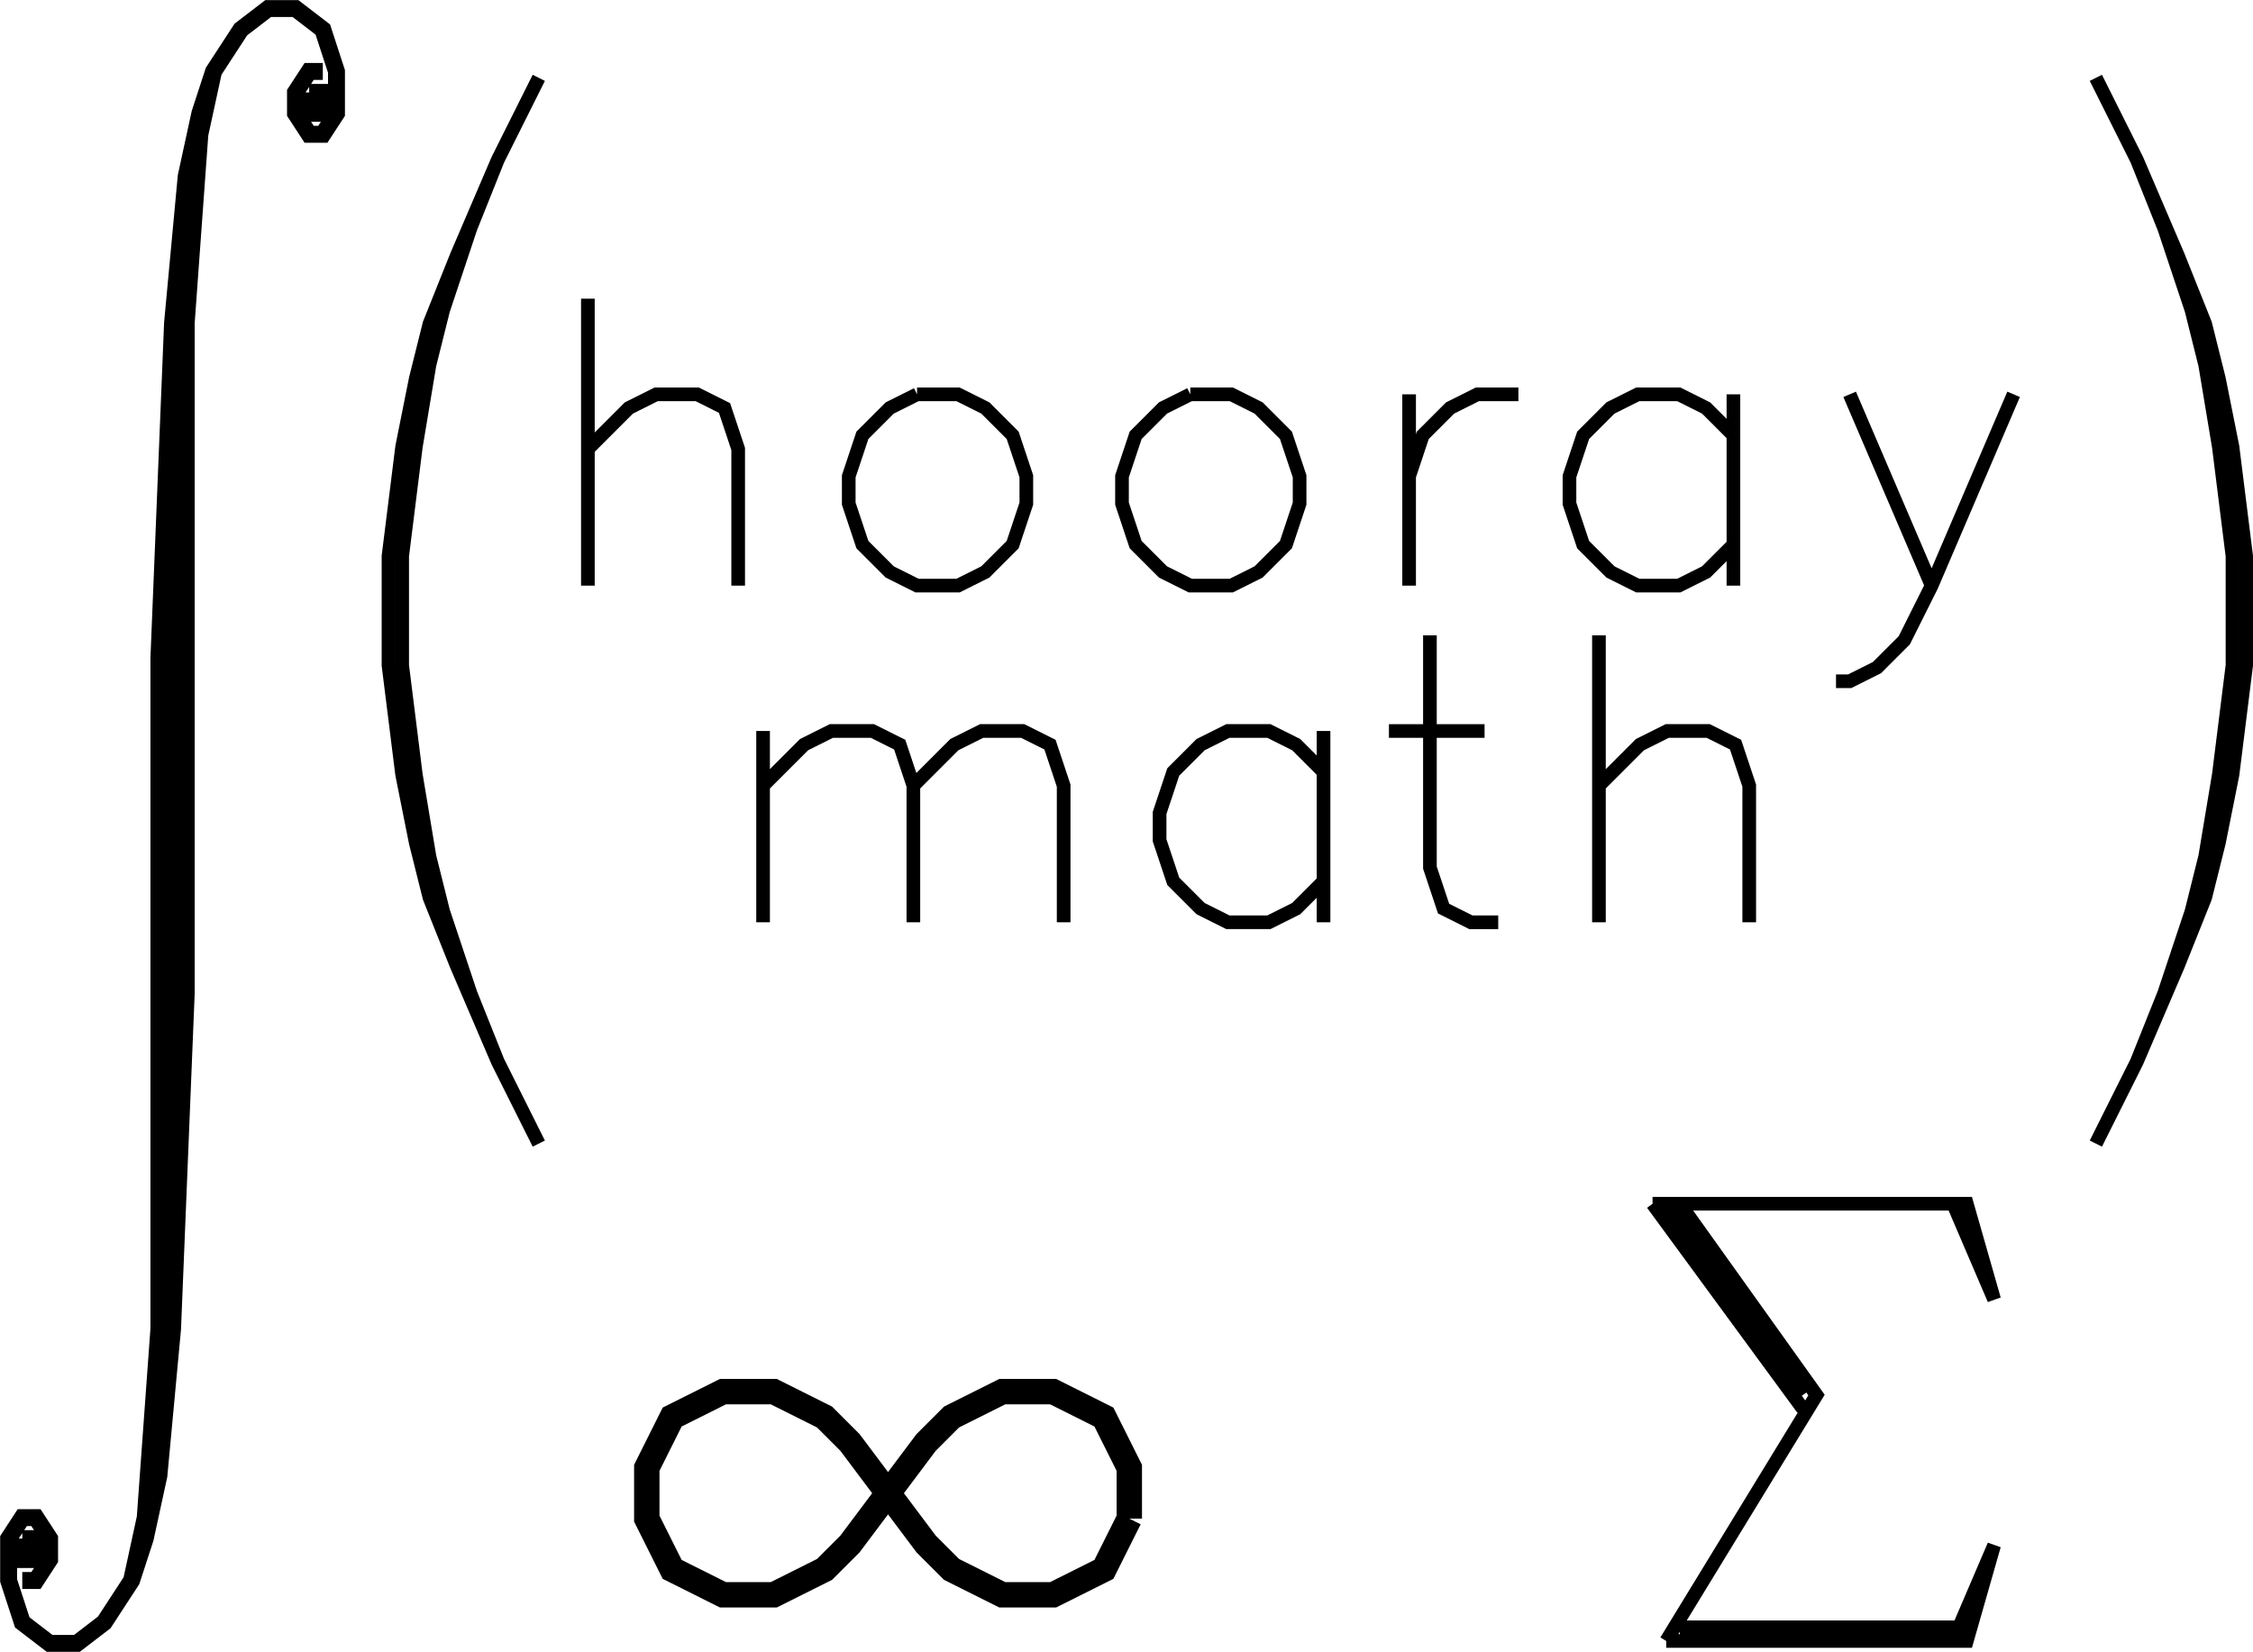 <?xml version="1.0" encoding="UTF-8" standalone="no"?>
<!-- Created with Inkscape (http://www.inkscape.org/) -->

<svg
   xmlns:dc="http://purl.org/dc/elements/1.1/"
   xmlns:cc="http://creativecommons.org/ns#"
   xmlns:rdf="http://www.w3.org/1999/02/22-rdf-syntax-ns#"
   xmlns:svg="http://www.w3.org/2000/svg"
   xmlns="http://www.w3.org/2000/svg"
   xmlns:sodipodi="http://sodipodi.sourceforge.net/DTD/sodipodi-0.dtd"
   xmlns:inkscape="http://www.inkscape.org/namespaces/inkscape"
   width="262.219"
   height="192.25"
   id="svg3629"
   version="1.1"
   inkscape:version="0.48.0 r9654"
   sodipodi:docname="math-drawing.svg">
  <defs
     id="defs3631" />
  <sodipodi:namedview
     id="base"
     pagecolor="#ffffff"
     bordercolor="#666666"
     borderopacity="1.0"
     inkscape:pageopacity="0.0"
     inkscape:pageshadow="2"
     inkscape:zoom="0.98994949"
     inkscape:cx="263.65372"
     inkscape:cy="-105.778"
     inkscape:document-units="px"
     inkscape:current-layer="layer1"
     showgrid="false"
     inkscape:window-width="1280"
     inkscape:window-height="980"
     inkscape:window-x="0"
     inkscape:window-y="0"
     inkscape:window-maximized="0"
     fit-margin-top="0"
     fit-margin-left="0"
     fit-margin-right="0"
     fit-margin-bottom="0"
     units="mm" />
  <g
     inkscape:label="Layer 1"
     inkscape:groupmode="layer"
     id="layer1"
     transform="translate(-2.375,65.625)">
    <path
       style="fill:none;stroke:#000000"
       inkscape:connector-curvature="0"
       d=""
       id="path4535" />
    <path
       style="fill:none;stroke:#000000;stroke-width:1.59"
       inkscape:connector-curvature="0"
       d="m 197.89,74.466 15.902,22.262 -17.492,28.623 m 0,-50.885 15.902,22.262 m -17.492,-22.262 17.492,23.853 m -17.492,-23.853 36.574,0 3.18,11.131 -4.77,-11.131 m -31.804,49.295 33.394,0 m -34.984,1.59 34.984,0 3.18,-11.131 -4.77,11.131"
       id="path4589" />
    <path
       style="fill:none;stroke:#000000;stroke-width:1.59"
       inkscape:connector-curvature="0"
       d="m 204.122,-19.734 0,22.262 m 0,-17.492 -3.18,-3.18 -3.18,-1.59 -4.771,0 -3.18,1.59 -3.18,3.18 -1.59,4.771 0,3.18 1.59,4.771 3.18,3.18 3.18,1.59 4.771,0 3.18,-1.59 3.18,-3.18"
       id="path4601" />
    <path
       style="fill:none;stroke:#000000;stroke-width:1.59"
       inkscape:connector-curvature="0"
       d="m 70.797,-30.865 0,33.394 m 0,-15.902 4.771,-4.771 3.18,-1.59 4.771,0 3.18,1.59 1.59,4.771 0,15.902"
       id="path4615" />
    <path
       style="fill:none;stroke:#000000;stroke-width:1.59"
       inkscape:connector-curvature="0"
       d="m 91.187,19.447 0,22.262 m 0,-15.902 4.771,-4.771 3.18,-1.59 4.771,0 3.18,1.59 1.59,4.771 0,15.902 m 0,-15.902 4.77,-4.771 3.18,-1.59 4.771,0 3.18,1.59 1.59,4.771 0,15.902"
       id="path4625" />
    <path
       style="fill:none;stroke:#000000;stroke-width:1.59"
       inkscape:connector-curvature="0"
       d="m 109.107,-19.734 -3.18,1.59 -3.18,3.18 -1.59,4.771 0,3.18 1.59,4.771 3.18,3.18 3.18,1.59 4.77,0 3.18,-1.59 3.18,-3.18 1.59,-4.771 0,-3.18 -1.59,-4.771 -3.18,-3.18 -3.18,-1.59 -4.77,0"
       id="path4629" />
    <path
       style="fill:none;stroke:#000000;stroke-width:1.59"
       inkscape:connector-curvature="0"
       d="m 166.377,-19.734 0,22.262 m 0,-12.721 1.59,-4.771 3.18,-3.18 3.18,-1.59 4.771,0"
       id="path4635" />
    <path
       style="fill:none;stroke:#000000;stroke-width:1.59"
       inkscape:connector-curvature="0"
       d="m 168.799,8.316 0,27.033 1.59,4.771 3.18,1.59 3.18,0 m -12.721,-22.262 11.131,0"
       id="path4639" />
    <path
       style="fill:none;stroke:#000000;stroke-width:1.59"
       inkscape:connector-curvature="0"
       d="m 217.65,-19.734 9.541,22.262 m 9.541,-22.262 -9.541,22.262 -3.18,6.361 -3.18,3.18 -3.18,1.59 -1.59,0"
       id="path4649" />
    <path
       style="fill:none;stroke:#000000;stroke-width:2.956"
       inkscape:connector-curvature="0"
       d="m 133.81,111.11 -2.956,5.911 -5.911,2.956 -5.911,0 -5.911,-2.956 -2.956,-2.955 -8.867,-11.822 -2.956,-2.956 -5.911,-2.956 -5.911,0 -5.911,2.956 -2.956,5.911 0,5.911 2.956,5.911 5.911,2.956 5.911,0 5.911,-2.956 2.956,-2.955 8.867,-11.822 2.956,-2.956 5.911,-2.956 5.911,0 5.911,2.956 2.956,5.911 0,5.911"
       id="path4661" />
    <path
       style="fill:none;stroke:#000000;stroke-width:1.969"
       inkscape:connector-curvature="0"
       d="m 39.947,-57.312 -1.59,0 -1.59,2.439 0,2.439 1.59,2.439 1.59,0 1.59,-2.439 0,-4.878 -1.59,-4.878 -3.18,-2.439 -3.18,0 -3.18,2.439 -3.18,4.878 -1.59,4.878 -1.59,7.318 -1.59,17.075 -1.59,39.028 0,78.055 -1.59,21.953 -1.59,7.318 m 20.672,-173.185 0,2.439 1.59,0 0,-2.439 -1.59,0 m -15.902,26.832 0,117.083 m 4.771,-146.354 -1.59,7.318 -1.59,21.953 0,78.055 -1.59,39.028 -1.59,17.075 -1.59,7.318 -1.59,4.878 -3.18,4.878 -3.18,2.439 -3.18,0 -3.18,-2.439 -1.59,-4.878 0,-4.878 1.59,-2.439 1.59,0 1.59,2.439 0,2.439 -1.59,2.439 -1.59,0 m 0,-4.878 0,2.439 1.59,0 0,-2.439 -1.59,0"
       id="path4697" />
    <path
       style="fill:none;stroke:#000000;stroke-width:1.59"
       inkscape:connector-curvature="0"
       d="m 65.083,-56.566 -4.771,9.541 -4.771,11.131 -3.18,7.951 -1.59,6.361 -1.59,7.951 -1.59,12.721 0,12.721 1.59,12.721 1.59,7.951 1.59,6.361 3.18,7.951 4.771,11.131 4.771,9.541 m -4.771,-114.492 -3.18,7.951 -3.18,9.541 -1.59,6.361 -1.59,9.541 -1.59,12.721 0,12.721 1.59,12.721 1.59,9.541 1.59,6.361 3.18,9.541 3.18,7.951"
       id="path4699" />
    <path
       style="fill:none;stroke:#000000;stroke-width:1.59"
       inkscape:connector-curvature="0"
       d="m 246.306,-56.566 4.771,9.541 4.77,11.131 3.18,7.951 1.59,6.361 1.59,7.951 1.59,12.721 0,12.721 -1.59,12.721 -1.59,7.951 -1.59,6.361 -3.18,7.951 -4.77,11.131 -4.771,9.541 m 4.771,-114.492 3.18,7.951 3.18,9.541 1.59,6.361 1.59,9.541 1.59,12.721 0,12.721 -1.59,12.721 -1.59,9.541 -1.59,6.361 -3.18,9.541 -3.18,7.951"
       id="path4701" />
    <path
       id="path4925"
       d="m 140.91,-19.734 -3.18,1.59 -3.18,3.18 -1.59,4.771 0,3.18 1.59,4.771 3.18,3.18 3.18,1.59 4.771,0 3.18,-1.59 3.18,-3.18 1.59,-4.771 0,-3.18 -1.59,-4.771 -3.18,-3.18 -3.18,-1.59 -4.771,0"
       inkscape:connector-curvature="0"
       style="fill:none;stroke:#000000;stroke-width:1.59" />
    <path
       id="path4927"
       d="m 156.417,19.447 0,22.262 m 0,-17.492 -3.18,-3.18 -3.181,-1.59 -4.77,0 -3.18,1.59 -3.18,3.18 -1.59,4.771 0,3.18 1.59,4.771 3.18,3.18 3.18,1.59 4.77,0 3.181,-1.59 3.18,-3.18"
       inkscape:connector-curvature="0"
       style="fill:none;stroke:#000000;stroke-width:1.59" />
    <path
       id="path4929"
       d="m 188.47,8.316 0,33.394 m 0,-15.902 4.771,-4.771 3.18,-1.59 4.771,0 3.18,1.59 1.59,4.771 0,15.902"
       inkscape:connector-curvature="0"
       style="fill:none;stroke:#000000;stroke-width:1.59" />
  </g>
</svg>
